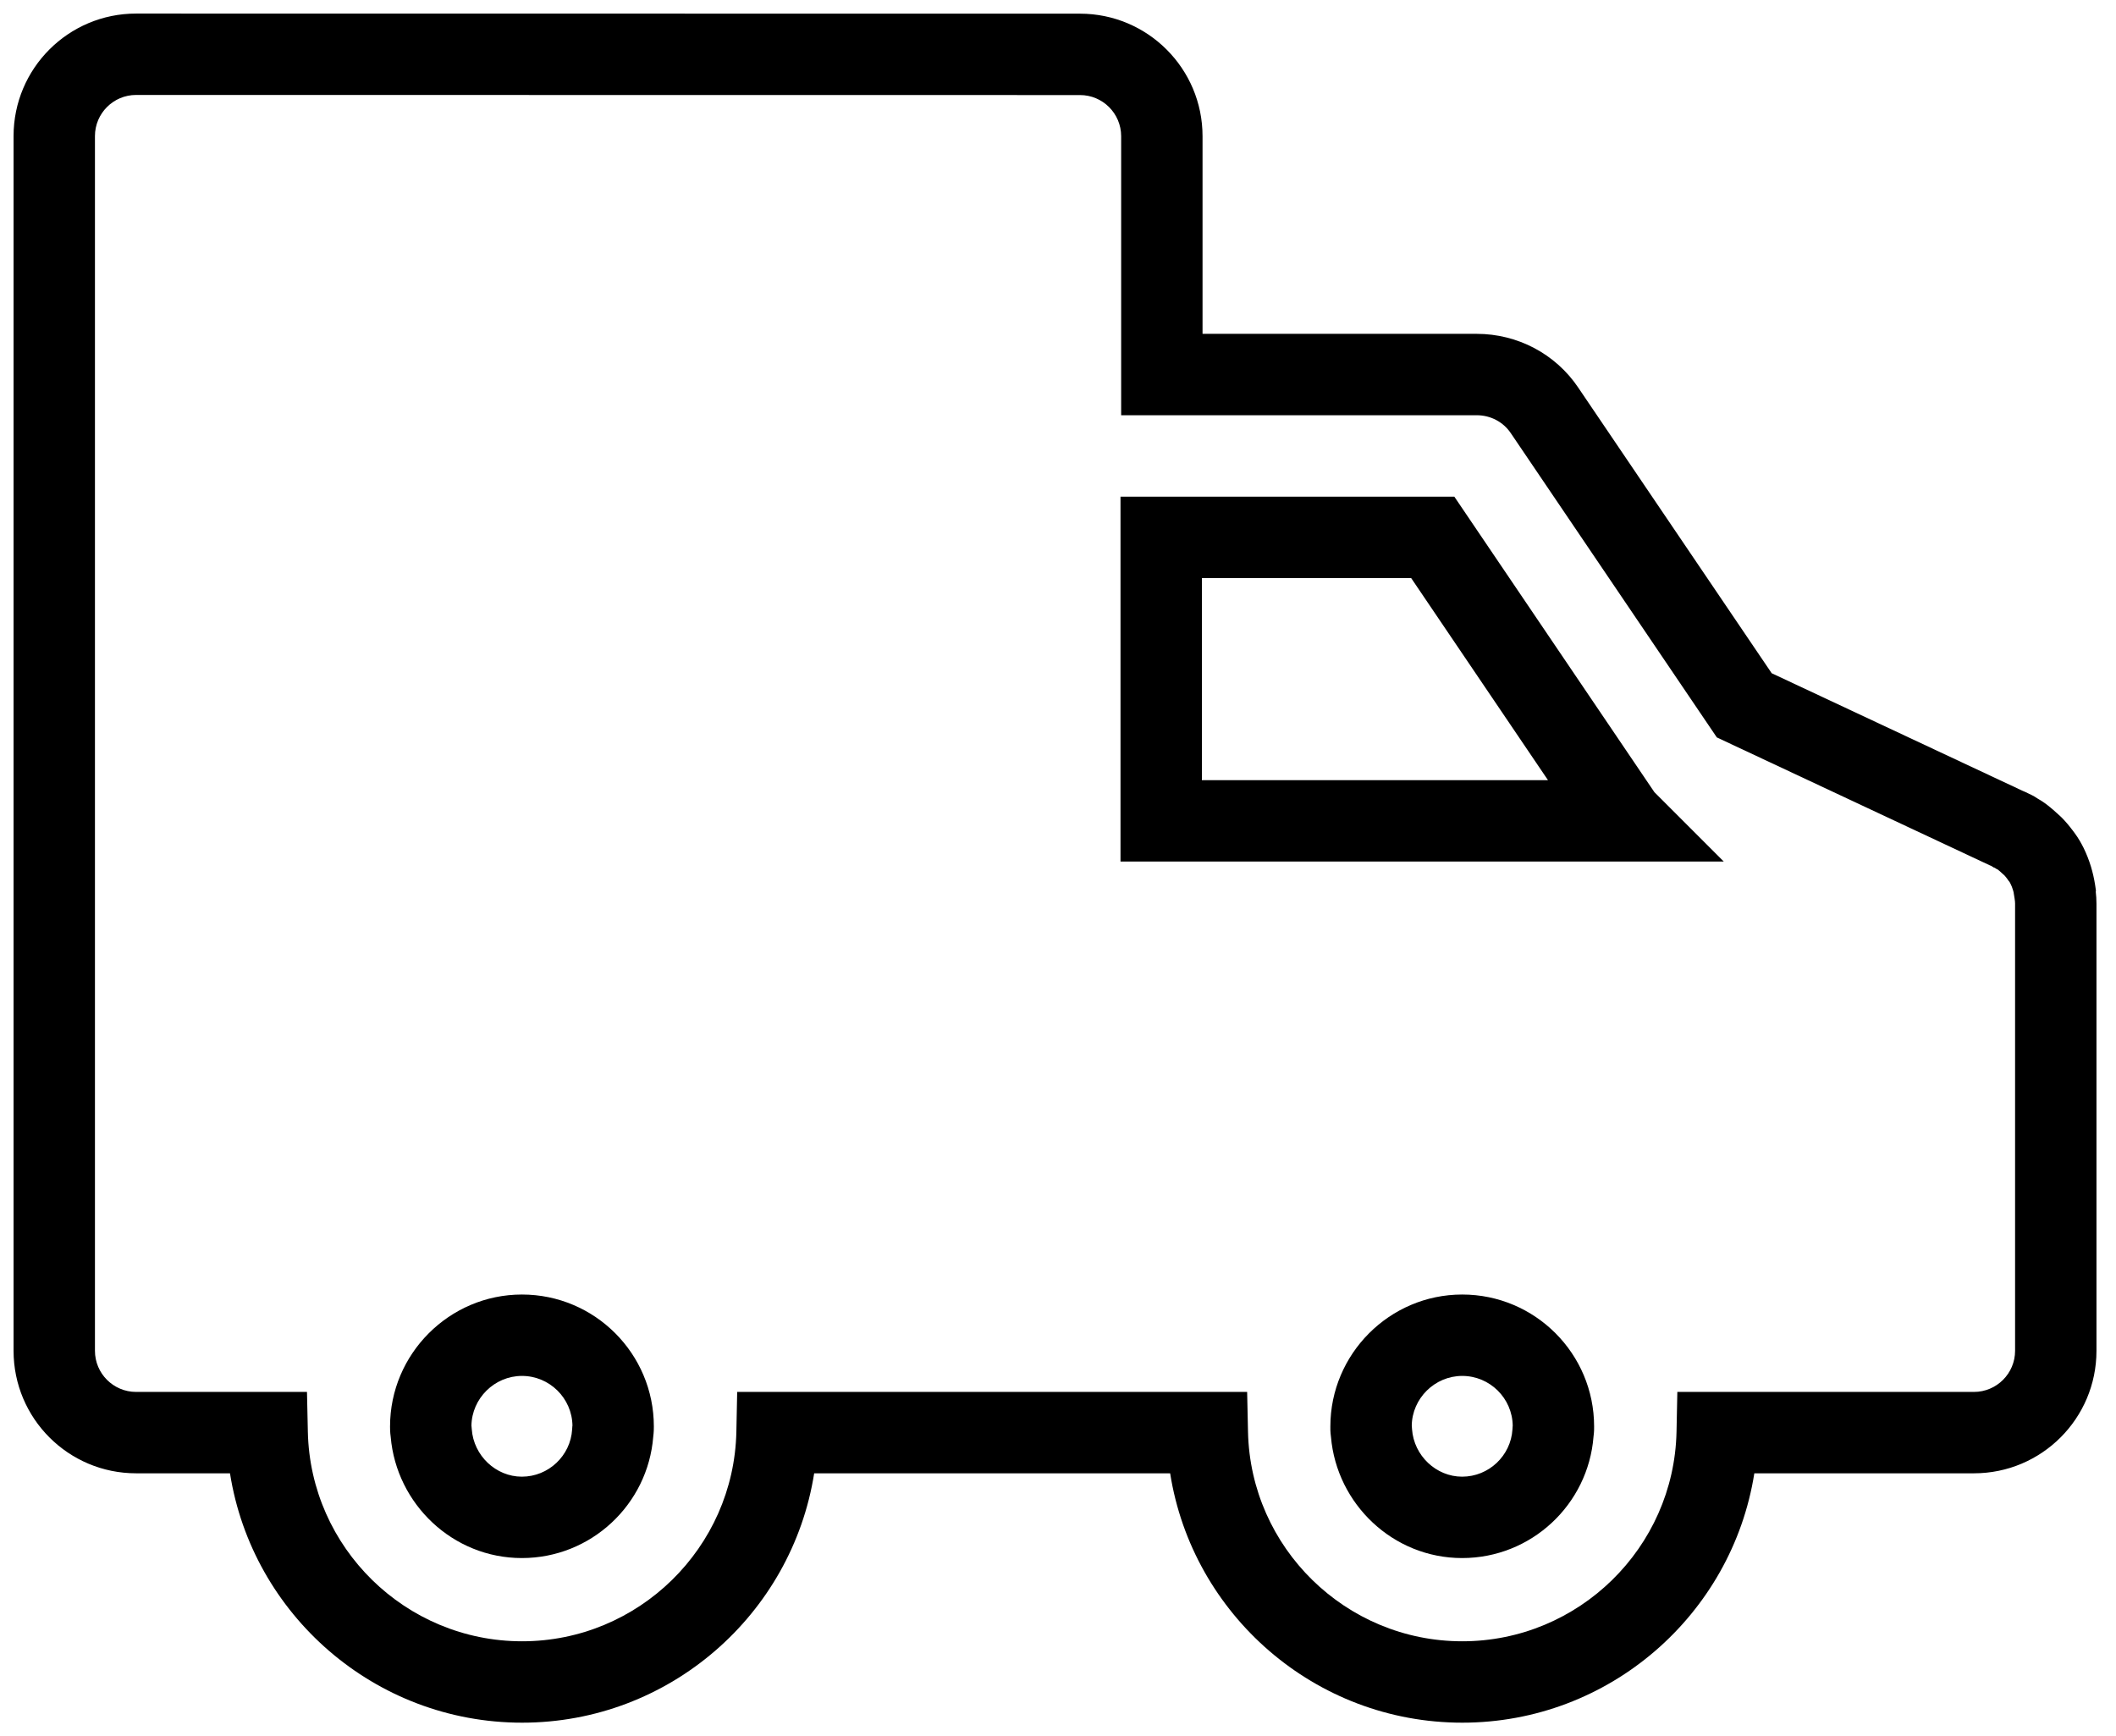 <svg width="39" height="32" viewBox="0 0 39 32" fill="none" xmlns="http://www.w3.org/2000/svg">
<path fill-rule="evenodd" clip-rule="evenodd" d="M0.25 2.508C0.25 1.261 1.261 0.25 2.508 0.25L19.906 0.252C19.906 0.252 19.906 0.252 19.906 0.252C21.152 0.252 22.164 1.264 22.164 2.51V6.153H27.218C27.966 6.153 28.669 6.519 29.091 7.147C29.091 7.148 29.091 7.148 29.092 7.149L32.654 12.408L37.28 14.576C37.299 14.584 37.341 14.601 37.391 14.627C37.473 14.663 37.535 14.703 37.565 14.724C37.656 14.775 37.729 14.831 37.784 14.877C37.784 14.877 37.785 14.877 37.786 14.878L37.8 14.89L37.802 14.892C37.822 14.908 37.862 14.941 37.906 14.983L37.915 14.991L37.917 14.992C37.931 15.005 37.963 15.033 37.997 15.066C38.076 15.146 38.144 15.228 38.201 15.305L38.203 15.307L38.235 15.35C38.309 15.449 38.363 15.548 38.402 15.626C38.459 15.741 38.504 15.861 38.538 15.971C38.57 16.077 38.597 16.192 38.615 16.31L38.63 16.411L38.627 16.436C38.635 16.505 38.64 16.578 38.64 16.655V24.896C38.64 26.143 37.629 27.154 36.382 27.154H32.334C31.924 29.756 29.664 31.75 26.951 31.75C24.235 31.75 21.977 29.756 21.567 27.154H15.006C14.596 29.756 12.336 31.75 9.623 31.75C6.907 31.75 4.649 29.756 4.239 27.154H2.508C1.261 27.154 0.25 26.143 0.25 24.896V2.508ZM38.165 15.27C38.163 15.267 38.164 15.268 38.167 15.272L38.165 15.27ZM2.508 1.75C2.09 1.75 1.75 2.09 1.75 2.508V24.896C1.75 25.314 2.09 25.654 2.508 25.654H5.658L5.674 26.388C5.719 28.524 7.474 30.25 9.623 30.25C11.77 30.25 13.527 28.524 13.572 26.388L13.587 25.654H22.986L23.002 26.388C23.047 28.524 24.802 30.25 26.951 30.25C29.098 30.25 30.855 28.524 30.9 26.388L30.915 25.654H36.382C36.8 25.654 37.14 25.314 37.14 24.896V16.655C37.14 16.632 37.138 16.603 37.131 16.56L37.114 16.455L37.114 16.45C37.111 16.436 37.107 16.421 37.102 16.406C37.089 16.361 37.073 16.323 37.06 16.297C37.051 16.279 37.044 16.267 37.04 16.258C37.026 16.242 37.012 16.223 36.998 16.201C36.973 16.167 36.954 16.145 36.94 16.13L36.937 16.128L36.928 16.12L36.927 16.12L36.916 16.109C36.91 16.105 36.903 16.098 36.896 16.092C36.894 16.09 36.892 16.088 36.89 16.086L36.877 16.074L36.867 16.065L36.862 16.06L36.847 16.048L36.829 16.033L36.825 16.03C36.824 16.029 36.823 16.028 36.822 16.027L36.795 16.014L36.767 15.995L36.748 15.989L36.699 15.958L36.675 15.949L31.643 13.591L27.848 7.987L27.846 7.984C27.707 7.777 27.474 7.653 27.218 7.653H20.664V2.51C20.664 2.092 20.324 1.752 19.906 1.752L2.508 1.75C2.508 1.75 2.508 1.75 2.508 1.75ZM20.652 9.154L26.805 9.154L30.492 14.6L31.771 15.879H20.652V9.154ZM22.152 10.654V14.379H28.531L26.009 10.654L22.152 10.654ZM7.189 26.29C7.189 24.956 8.279 23.859 9.62 23.859C10.963 23.859 12.051 24.95 12.051 26.29C12.051 26.29 12.051 26.291 12.051 26.293C12.051 26.311 12.052 26.388 12.04 26.479C11.942 27.727 10.896 28.716 9.618 28.716C8.345 28.716 7.307 27.72 7.201 26.483C7.188 26.392 7.189 26.315 7.189 26.294C7.189 26.292 7.189 26.29 7.189 26.29ZM8.689 26.277L8.69 26.281L8.695 26.34C8.729 26.83 9.141 27.216 9.618 27.216C10.111 27.216 10.516 26.828 10.545 26.346L10.549 26.284L10.551 26.277C10.544 25.77 10.129 25.359 9.62 25.359C9.114 25.359 8.696 25.774 8.689 26.277ZM26.02 26.277L26.021 26.281L26.025 26.34C26.059 26.83 26.471 27.216 26.948 27.216C27.442 27.216 27.846 26.828 27.876 26.346L27.88 26.284L27.881 26.277C27.874 25.77 27.459 25.359 26.95 25.359C26.444 25.359 26.026 25.774 26.02 26.277ZM24.52 26.29C24.52 24.956 25.609 23.859 26.95 23.859C28.293 23.859 29.381 24.95 29.381 26.29C29.381 26.29 29.381 26.291 29.381 26.293C29.381 26.311 29.383 26.388 29.37 26.479C29.272 27.727 28.227 28.716 26.948 28.716C25.675 28.716 24.637 27.72 24.531 26.483C24.518 26.392 24.519 26.315 24.52 26.294C24.52 26.292 24.52 26.29 24.52 26.29Z" fill="black"/>
</svg>
